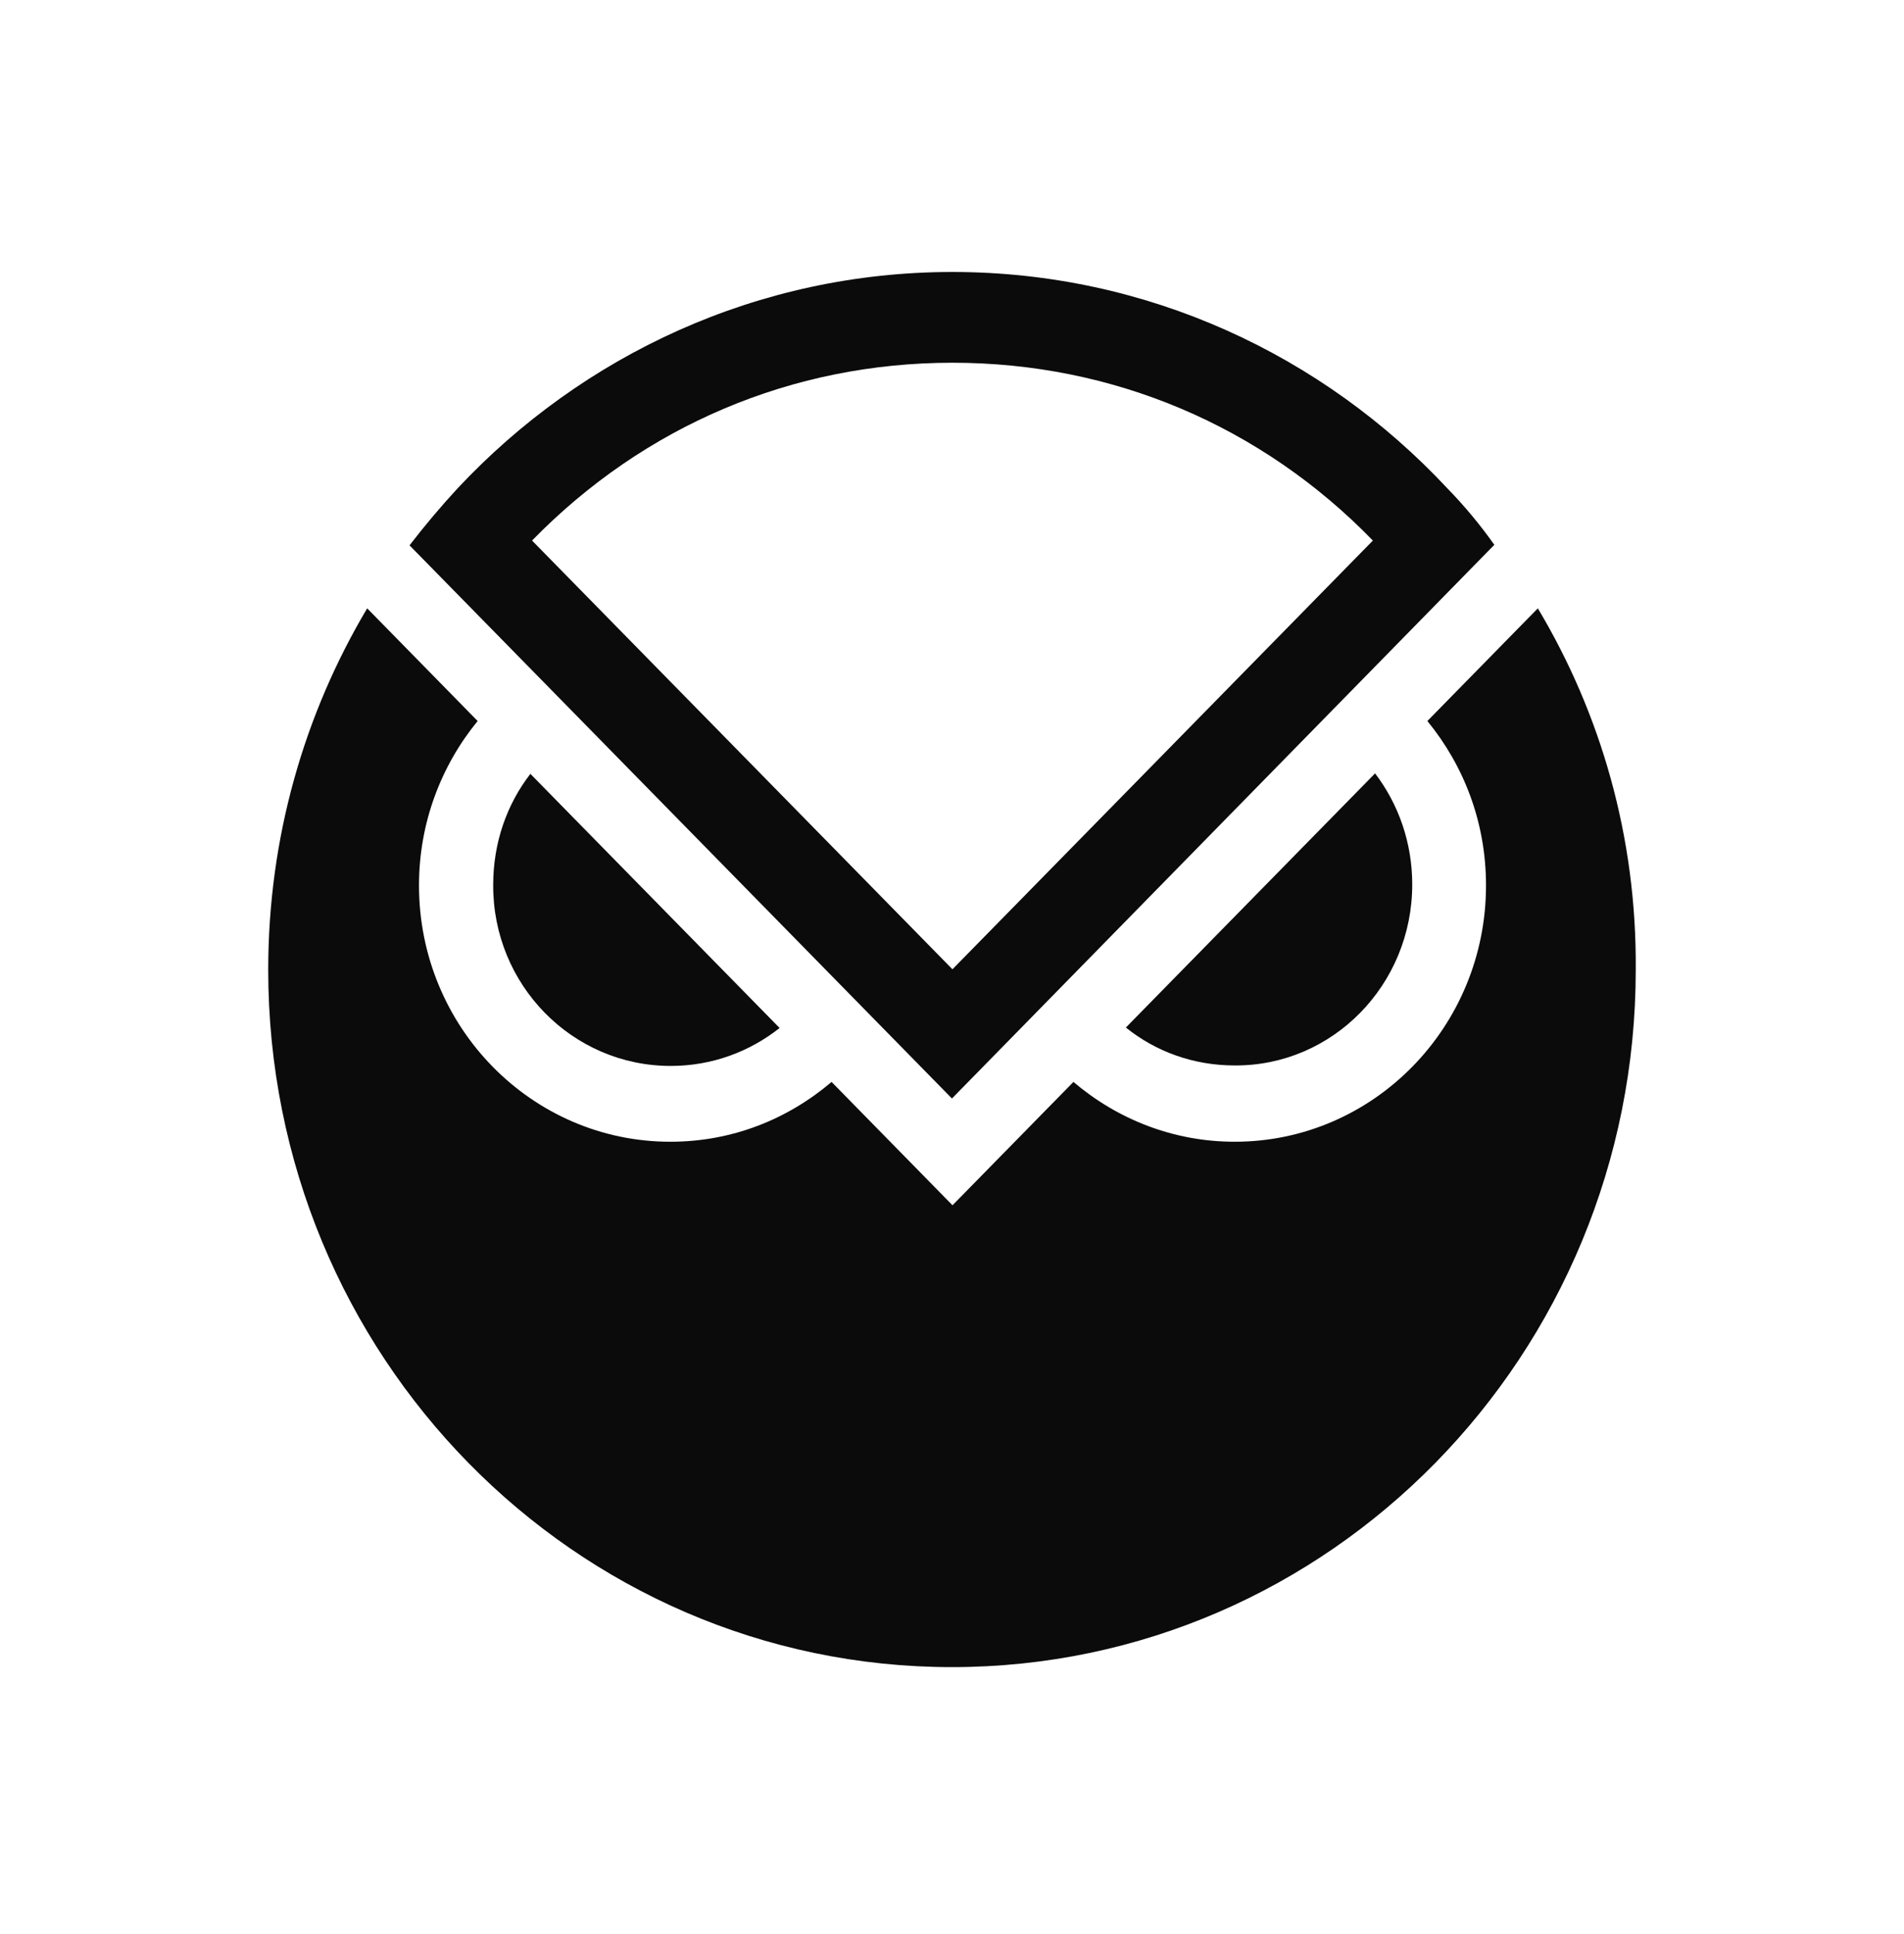 <svg width="64" height="65" viewBox="0 0 64 65" fill="none" xmlns="http://www.w3.org/2000/svg">
<path d="M22.544 35.824C23.917 35.824 25.184 35.357 26.205 34.549L17.828 26.008C17.036 27.031 16.578 28.323 16.578 29.74C16.561 33.096 19.236 35.824 22.544 35.824Z" fill="#0B0B0B"/>
<path d="M47.47 29.725C47.47 28.325 47.013 27.033 46.221 25.992L37.844 34.534C38.847 35.341 40.114 35.808 41.504 35.808C44.795 35.826 47.47 33.098 47.47 29.725Z" fill="#0B0B0B"/>
<path d="M51.692 20.445L47.979 24.232C49.211 25.739 49.95 27.641 49.95 29.759C49.95 34.514 46.166 38.372 41.503 38.372C39.444 38.372 37.561 37.618 36.082 36.362L32.017 40.507L27.952 36.362C26.474 37.618 24.608 38.372 22.531 38.372C17.868 38.372 14.084 34.514 14.084 29.759C14.084 27.659 14.823 25.739 16.055 24.232L14.155 22.294L12.342 20.445C10.23 23.998 9.016 28.143 9.016 32.594C9.016 45.55 19.311 56.029 32 56.029C44.688 56.029 54.983 45.532 54.983 32.594C55.019 28.126 53.804 23.98 51.692 20.445Z" fill="#0B0B0B"/>
<path d="M48.646 16.408C44.475 11.94 38.562 9.141 32.015 9.141C25.469 9.141 19.573 11.94 15.385 16.408C14.822 17.018 14.276 17.664 13.766 18.328L31.998 36.919L50.23 18.31C49.772 17.664 49.227 17 48.646 16.408ZM32.015 12.191C37.401 12.191 42.399 14.309 46.147 18.167L32.015 32.576L17.884 18.167C21.65 14.309 26.63 12.191 32.015 12.191Z" fill="#0B0B0B"/>
</svg>

